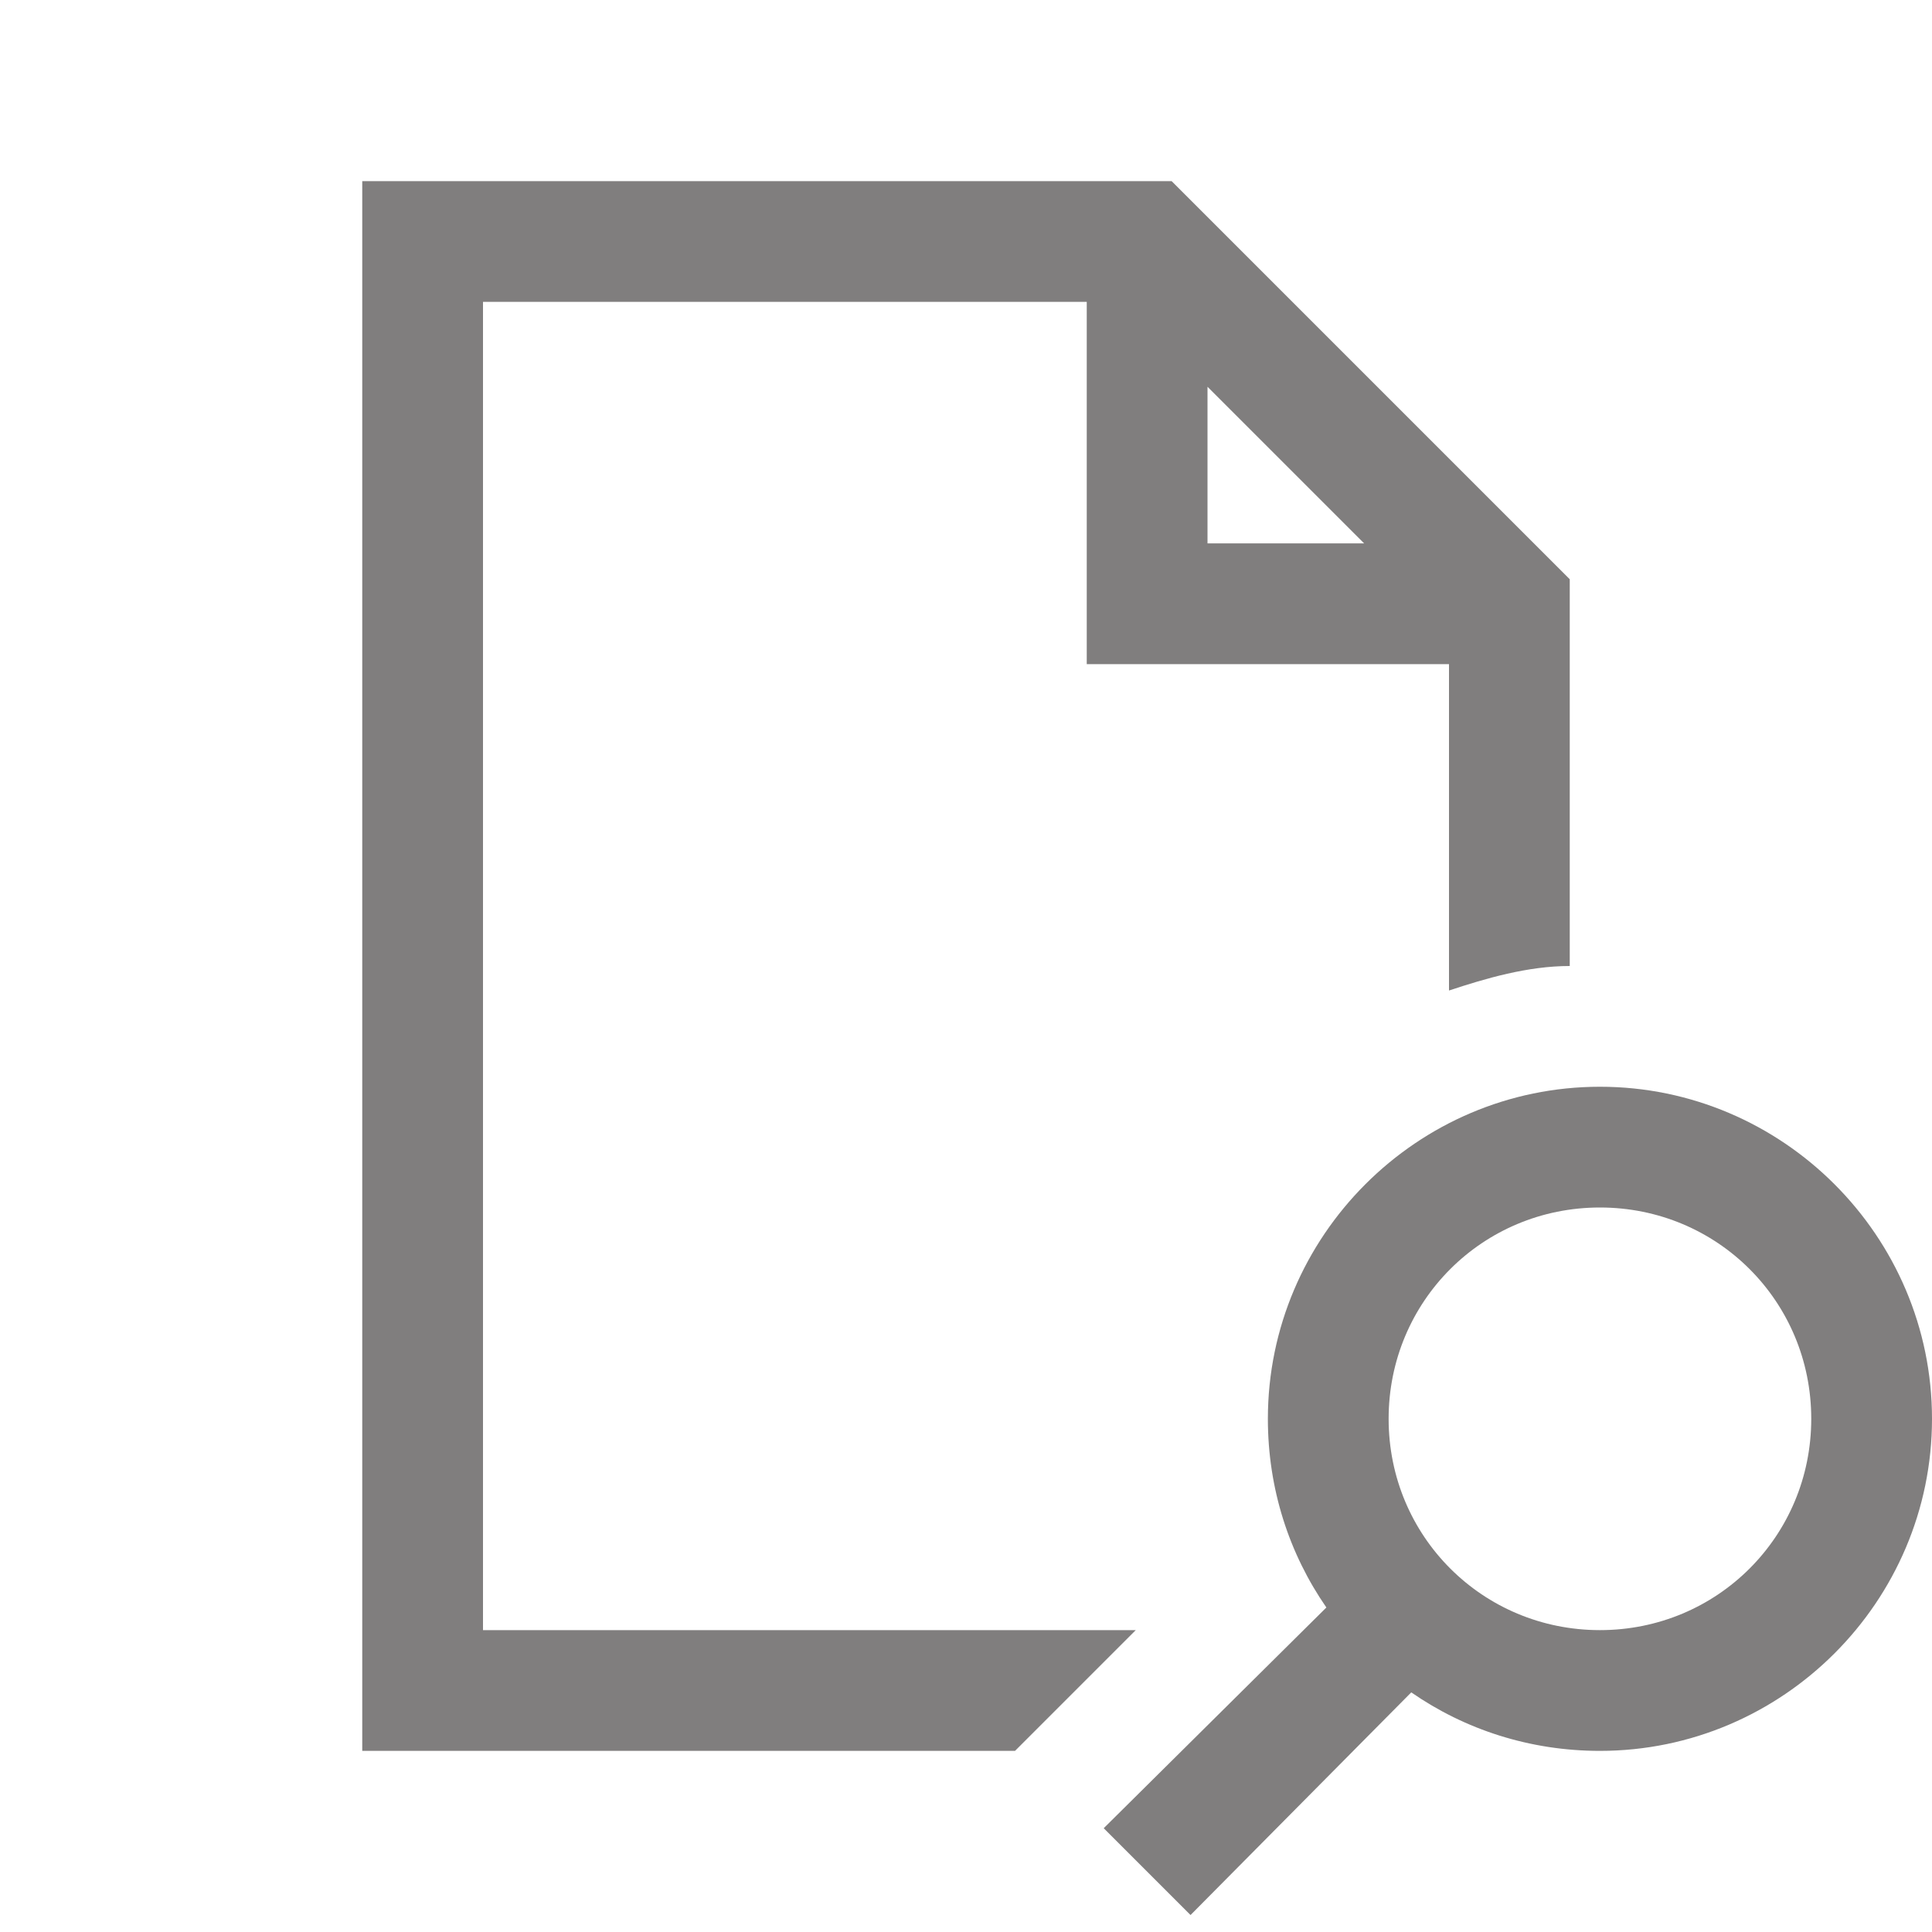 <?xml version="1.0" encoding="UTF-8"?>
<svg xmlns="http://www.w3.org/2000/svg" xmlns:xlink="http://www.w3.org/1999/xlink" viewBox="0 0 32 32" version="1.1" fill="#807e7e"><g id="surface1" fill="#807e7e"><path style=" " d="M 6 3 L 6 29 L 16.812 29 L 18.812 27 L 8 27 L 8 5 L 18 5 L 18 11 L 24 11 L 24 16.406 C 24.602 16.207 25.301 16 26 16 L 26 9.594 L 19.406 3 Z M 20 6.406 L 22.594 9 L 20 9 Z M 26.5 18 C 23.473 18 21 20.473 21 23.5 C 21 24.66 21.352 25.734 21.969 26.625 L 18.281 30.281 L 19.719 31.719 L 23.375 28.031 C 24.266 28.648 25.34 29 26.5 29 C 29.527 29 32 26.527 32 23.5 C 32 20.473 29.527 18 26.5 18 Z M 26.5 20 C 28.445 20 30 21.555 30 23.5 C 30 25.445 28.445 27 26.5 27 C 24.555 27 23 25.445 23 23.5 C 23 21.555 24.555 20 26.5 20 Z " fill="#807e7e"/></g></svg>
